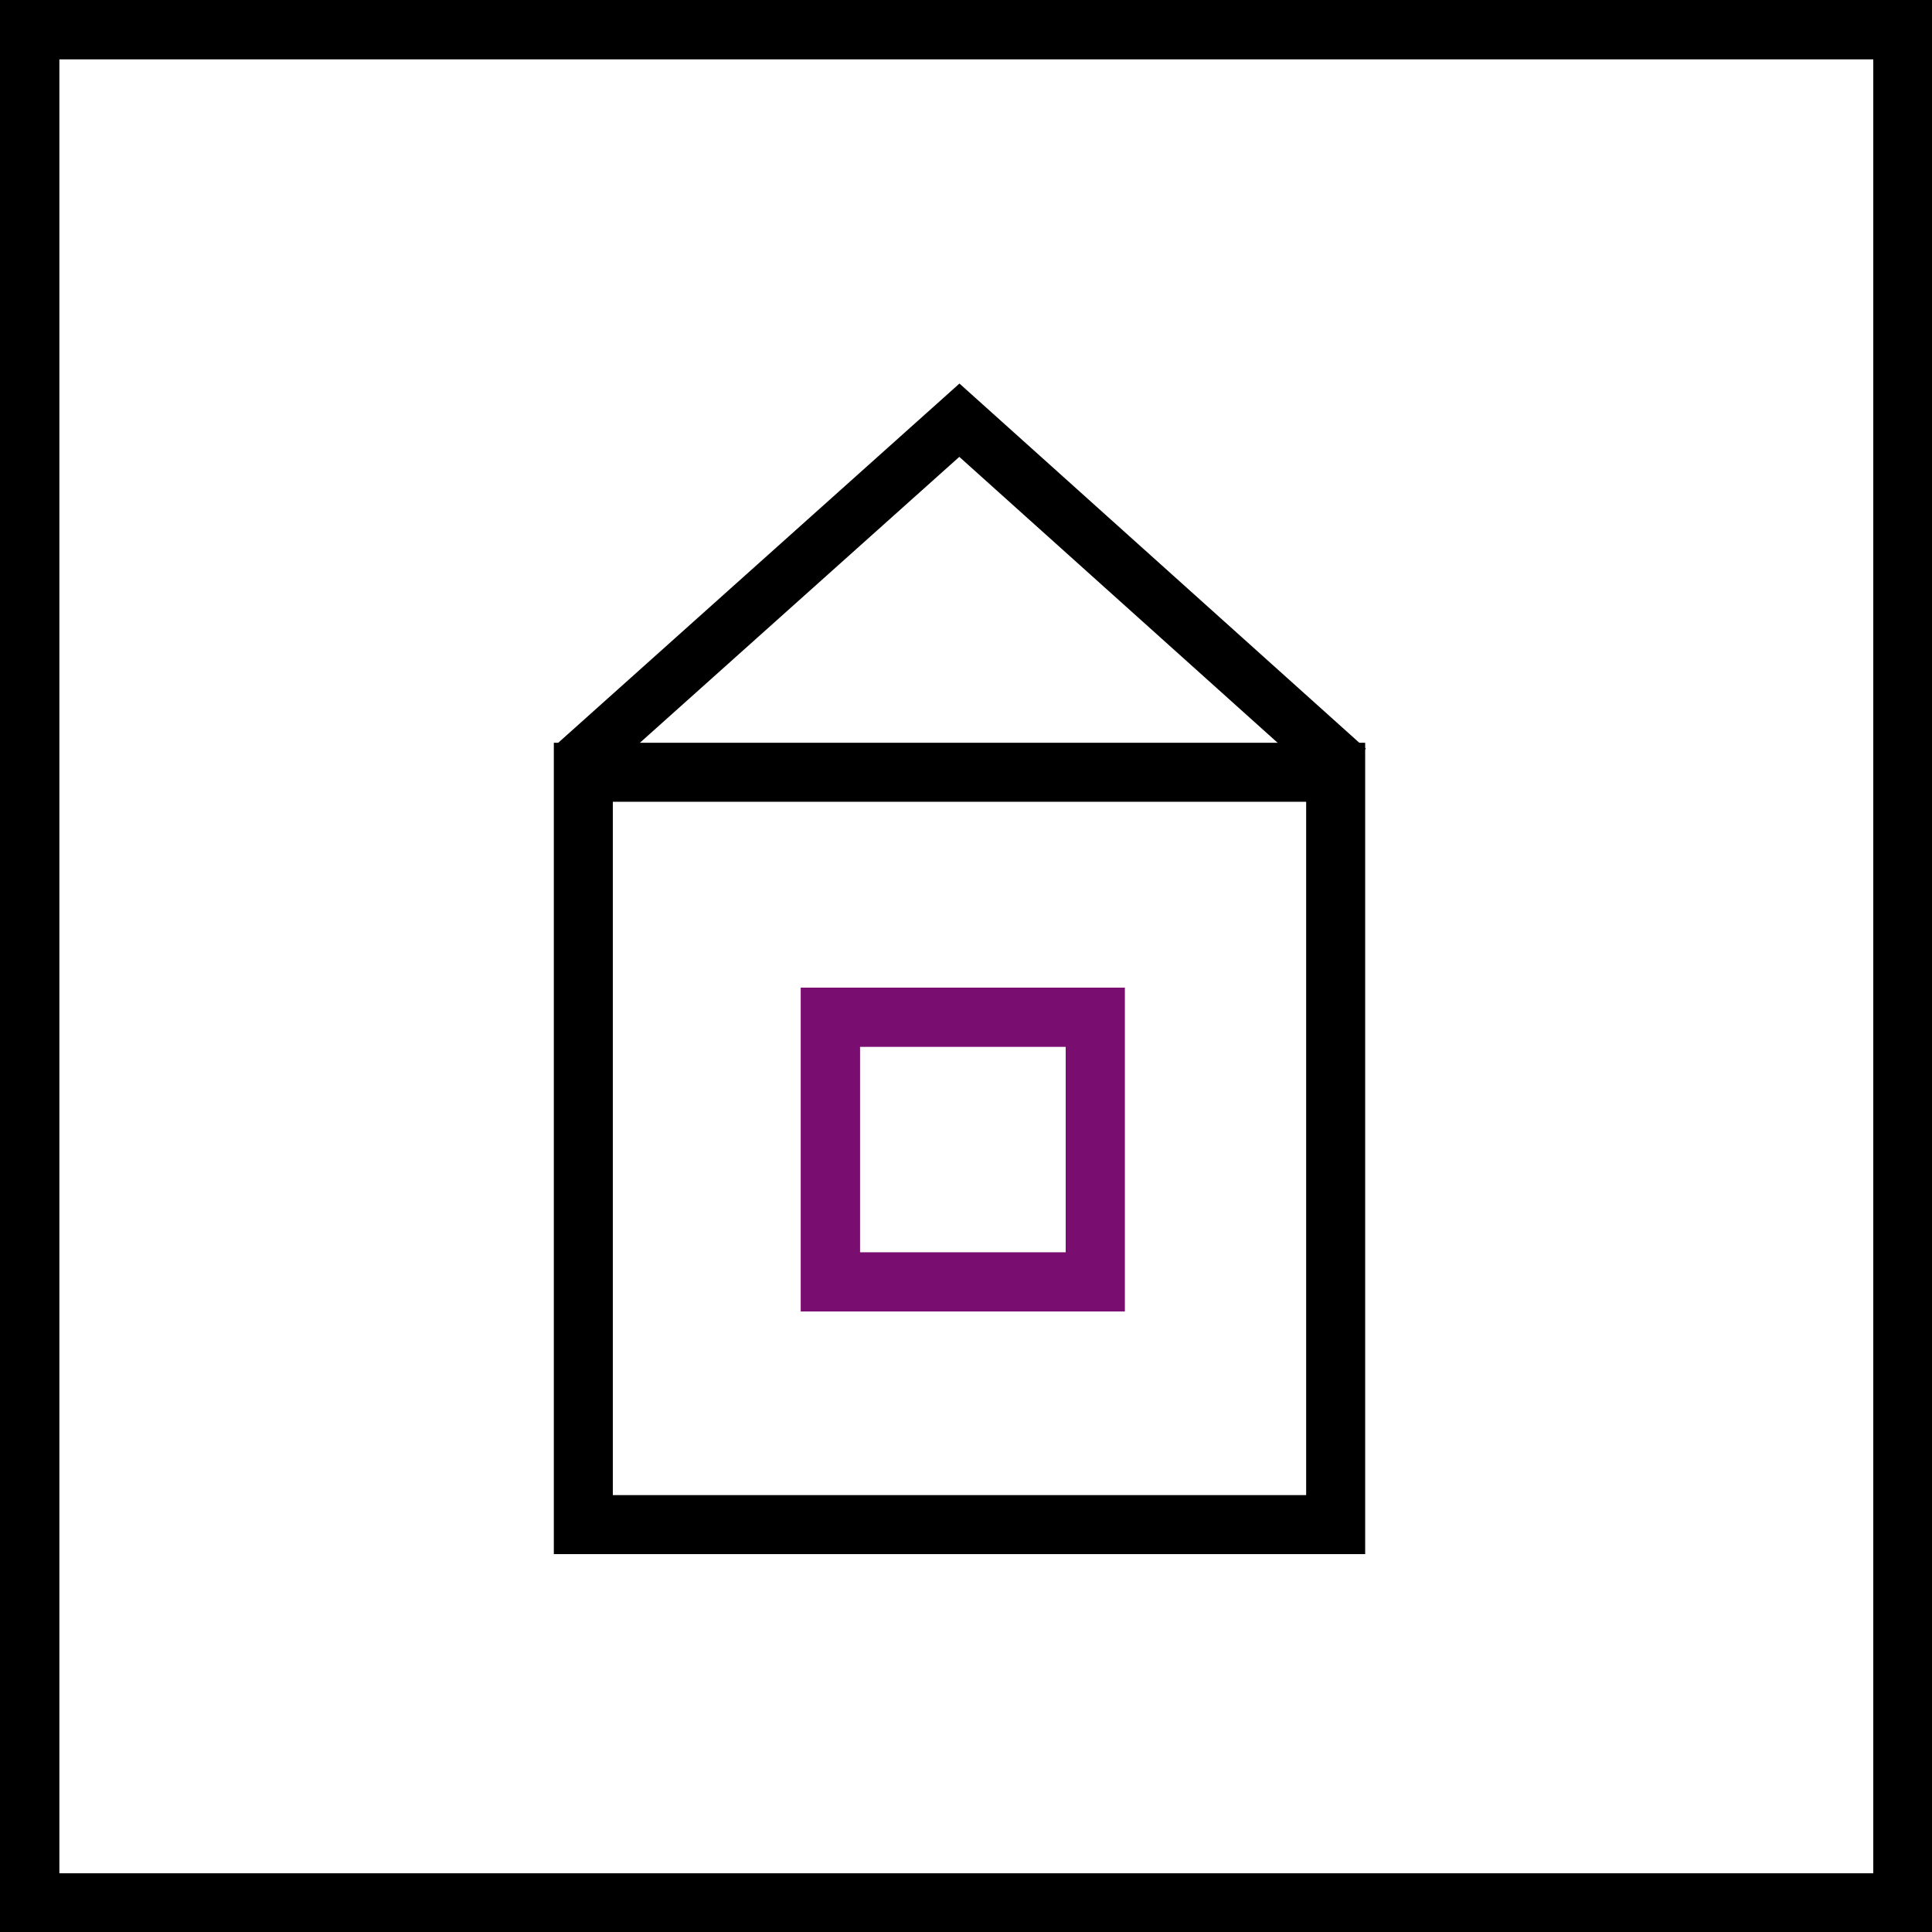 <svg fill="none" viewBox="0 0 60 60" xmlns="http://www.w3.org/2000/svg" xmlns:xlink="http://www.w3.org/1999/xlink"><clipPath id="a"><path d="m0 0h62v62h-62z"/></clipPath><g clip-path="url(#a)" stroke-width="1.033" transform="scale(.968)"><g fill="#000000"><path d="m62 62h-62v-62h62zm-60.107-1.893h58.214v-58.214h-58.214z"/><path d="m43.798 49.86h-26.03v-26.03h26.03zm-24.137-1.893h22.244v-22.244h-22.244z"/><path d="m42.453 25.145-11.676-10.488-11.515 10.308-1.363-1.126 12.883-11.534 13.039 11.714z"/><path d="m62 62h-62v-62h62zm-60.107-1.893h58.214v-58.214h-58.214z"/></g><path d="m36.083 42.075h-10.389v-10.389h10.389zm-8.495-1.893h6.602v-6.602h-6.602z" fill="#790e70"/><path d="m62 62h-62v-62h62zm-60.107-1.893h58.214v-58.214h-58.214z" fill="#000000"/><path d="m62 62h-62v-62h62zm-60.107-1.893h58.214v-58.214h-58.214z" fill="#000000"/><path d="m36.083 42.075h-10.389v-10.389h10.389zm-8.495-1.893h6.602v-6.602h-6.602z" fill="#790e70"/></g></svg>

